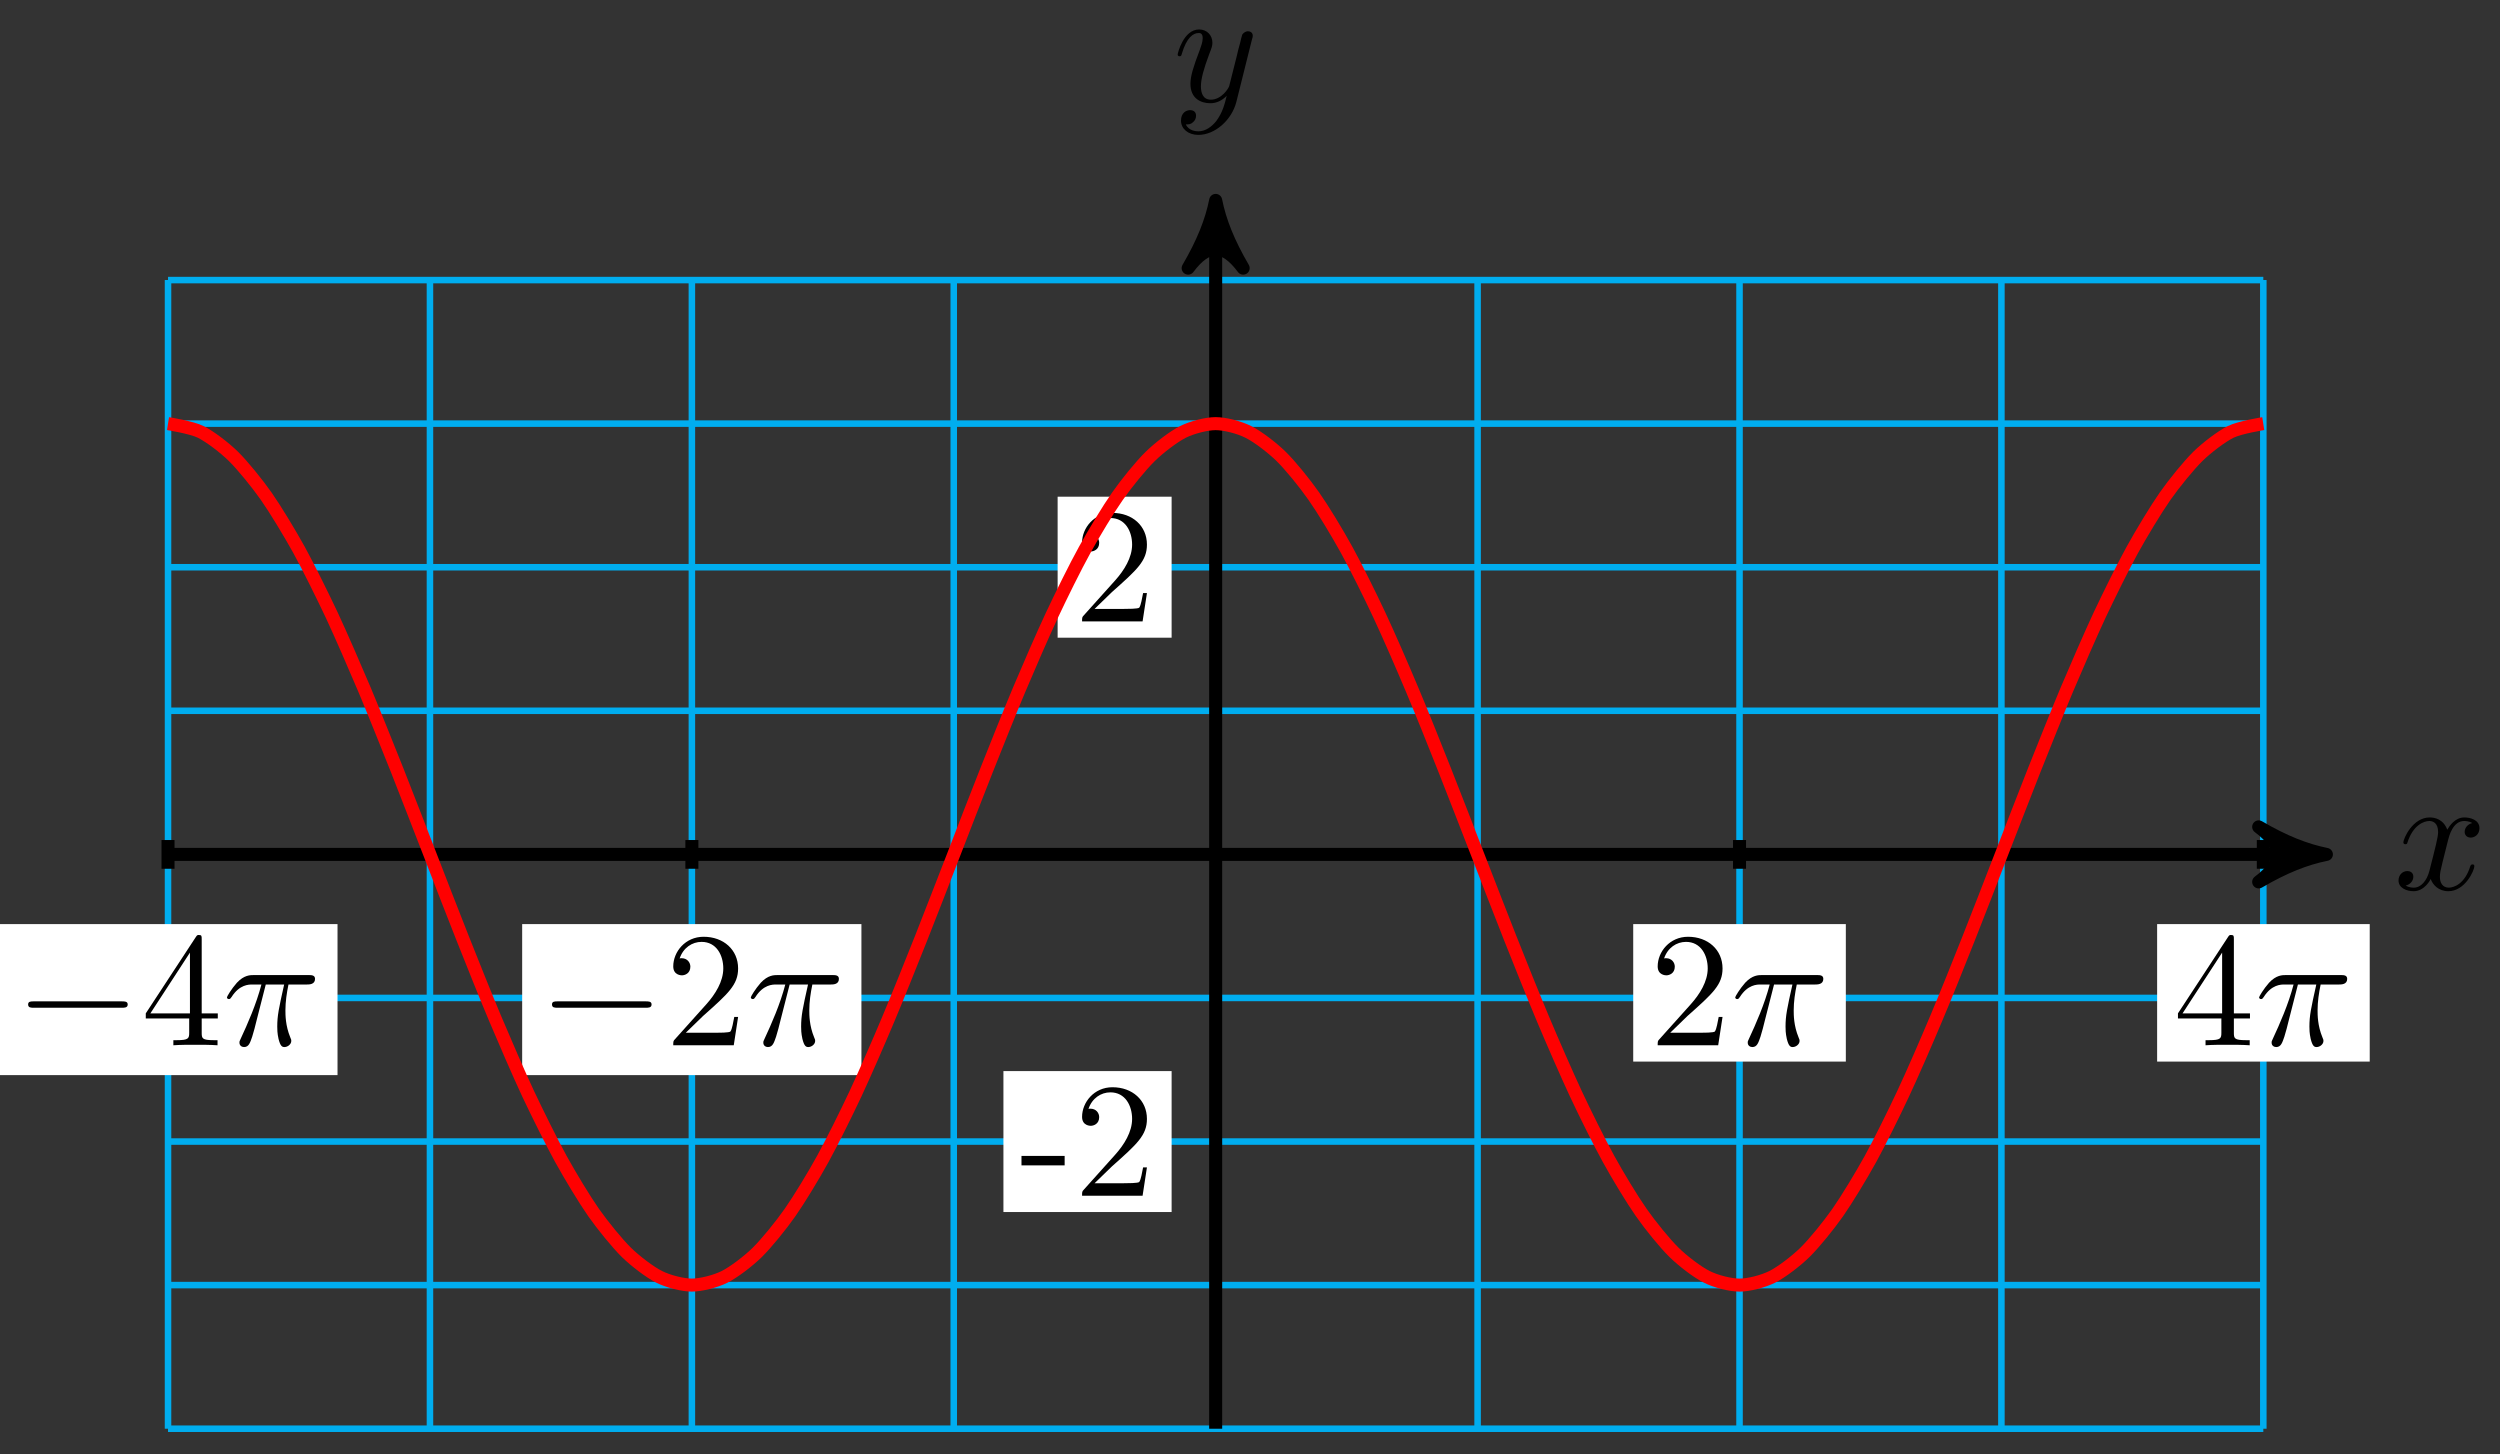 <?xml version="1.0" encoding="UTF-8"?>
<svg xmlns="http://www.w3.org/2000/svg" xmlns:xlink="http://www.w3.org/1999/xlink" width="153pt" height="89pt" viewBox="0 0 153 89" version="1.1">
<rect x="0" y="0" width="153" height="89" fill="#333333" stroke="none"/>
<defs>
<g>
<symbol overflow="visible" id="glyph0-0">
<path style="stroke:none;" d=""/>
</symbol>
<symbol overflow="visible" id="glyph0-1">
<path style="stroke:none;" d="M 3.328 -3.016 C 3.391 -3.266 3.625 -4.188 4.312 -4.188 C 4.359 -4.188 4.609 -4.188 4.812 -4.062 C 4.531 -4 4.344 -3.766 4.344 -3.516 C 4.344 -3.359 4.453 -3.172 4.719 -3.172 C 4.938 -3.172 5.25 -3.344 5.25 -3.75 C 5.25 -4.266 4.672 -4.406 4.328 -4.406 C 3.75 -4.406 3.406 -3.875 3.281 -3.656 C 3.031 -4.312 2.5 -4.406 2.203 -4.406 C 1.172 -4.406 0.594 -3.125 0.594 -2.875 C 0.594 -2.766 0.703 -2.766 0.719 -2.766 C 0.797 -2.766 0.828 -2.797 0.844 -2.875 C 1.188 -3.938 1.844 -4.188 2.188 -4.188 C 2.375 -4.188 2.719 -4.094 2.719 -3.516 C 2.719 -3.203 2.547 -2.547 2.188 -1.141 C 2.031 -0.531 1.672 -0.109 1.234 -0.109 C 1.172 -0.109 0.953 -0.109 0.734 -0.234 C 0.984 -0.297 1.203 -0.5 1.203 -0.781 C 1.203 -1.047 0.984 -1.125 0.844 -1.125 C 0.531 -1.125 0.297 -0.875 0.297 -0.547 C 0.297 -0.094 0.781 0.109 1.219 0.109 C 1.891 0.109 2.25 -0.594 2.266 -0.641 C 2.391 -0.281 2.75 0.109 3.344 0.109 C 4.375 0.109 4.938 -1.172 4.938 -1.422 C 4.938 -1.531 4.859 -1.531 4.828 -1.531 C 4.734 -1.531 4.719 -1.484 4.688 -1.422 C 4.359 -0.344 3.688 -0.109 3.375 -0.109 C 2.984 -0.109 2.828 -0.422 2.828 -0.766 C 2.828 -0.984 2.875 -1.203 2.984 -1.641 Z M 3.328 -3.016 "/>
</symbol>
<symbol overflow="visible" id="glyph0-2">
<path style="stroke:none;" d="M 4.844 -3.797 C 4.891 -3.938 4.891 -3.953 4.891 -4.031 C 4.891 -4.203 4.75 -4.297 4.594 -4.297 C 4.5 -4.297 4.344 -4.234 4.25 -4.094 C 4.234 -4.031 4.141 -3.734 4.109 -3.547 C 4.031 -3.297 3.969 -3.016 3.906 -2.75 L 3.453 -0.953 C 3.422 -0.812 2.984 -0.109 2.328 -0.109 C 1.828 -0.109 1.719 -0.547 1.719 -0.922 C 1.719 -1.375 1.891 -2 2.219 -2.875 C 2.375 -3.281 2.422 -3.391 2.422 -3.594 C 2.422 -4.031 2.109 -4.406 1.609 -4.406 C 0.656 -4.406 0.297 -2.953 0.297 -2.875 C 0.297 -2.766 0.391 -2.766 0.406 -2.766 C 0.516 -2.766 0.516 -2.797 0.562 -2.953 C 0.844 -3.891 1.234 -4.188 1.578 -4.188 C 1.656 -4.188 1.828 -4.188 1.828 -3.875 C 1.828 -3.625 1.719 -3.359 1.656 -3.172 C 1.25 -2.109 1.078 -1.547 1.078 -1.078 C 1.078 -0.188 1.703 0.109 2.297 0.109 C 2.688 0.109 3.016 -0.062 3.297 -0.344 C 3.172 0.172 3.047 0.672 2.656 1.203 C 2.391 1.531 2.016 1.828 1.562 1.828 C 1.422 1.828 0.969 1.797 0.797 1.406 C 0.953 1.406 1.094 1.406 1.219 1.281 C 1.328 1.203 1.422 1.062 1.422 0.875 C 1.422 0.562 1.156 0.531 1.062 0.531 C 0.828 0.531 0.5 0.688 0.5 1.172 C 0.5 1.672 0.938 2.047 1.562 2.047 C 2.578 2.047 3.609 1.141 3.891 0.016 Z M 4.844 -3.797 "/>
</symbol>
<symbol overflow="visible" id="glyph0-3">
<path style="stroke:none;" d="M 2.641 -3.719 L 3.766 -3.719 C 3.438 -2.25 3.344 -1.812 3.344 -1.141 C 3.344 -1 3.344 -0.734 3.422 -0.391 C 3.531 0.047 3.641 0.109 3.781 0.109 C 3.984 0.109 4.203 -0.062 4.203 -0.266 C 4.203 -0.328 4.203 -0.344 4.141 -0.484 C 3.844 -1.203 3.844 -1.859 3.844 -2.141 C 3.844 -2.656 3.922 -3.203 4.031 -3.719 L 5.156 -3.719 C 5.297 -3.719 5.656 -3.719 5.656 -4.062 C 5.656 -4.297 5.438 -4.297 5.25 -4.297 L 1.906 -4.297 C 1.688 -4.297 1.312 -4.297 0.875 -3.828 C 0.531 -3.438 0.266 -2.984 0.266 -2.938 C 0.266 -2.922 0.266 -2.828 0.391 -2.828 C 0.469 -2.828 0.484 -2.875 0.547 -2.953 C 1.031 -3.719 1.609 -3.719 1.812 -3.719 L 2.375 -3.719 C 2.062 -2.516 1.531 -1.312 1.109 -0.406 C 1.031 -0.25 1.031 -0.234 1.031 -0.156 C 1.031 0.031 1.188 0.109 1.312 0.109 C 1.609 0.109 1.688 -0.172 1.812 -0.531 C 1.953 -1 1.953 -1.016 2.078 -1.516 Z M 2.641 -3.719 "/>
</symbol>
<symbol overflow="visible" id="glyph1-0">
<path style="stroke:none;" d=""/>
</symbol>
<symbol overflow="visible" id="glyph1-1">
<path style="stroke:none;" d="M 2.75 -1.859 L 2.75 -2.438 L 0.109 -2.438 L 0.109 -1.859 Z M 2.75 -1.859 "/>
</symbol>
<symbol overflow="visible" id="glyph1-2">
<path style="stroke:none;" d="M 4.469 -1.734 L 4.234 -1.734 C 4.172 -1.438 4.109 -1 4 -0.844 C 3.938 -0.766 3.281 -0.766 3.062 -0.766 L 1.266 -0.766 L 2.328 -1.797 C 3.875 -3.172 4.469 -3.703 4.469 -4.703 C 4.469 -5.844 3.578 -6.641 2.359 -6.641 C 1.234 -6.641 0.5 -5.719 0.5 -4.828 C 0.5 -4.281 1 -4.281 1.031 -4.281 C 1.203 -4.281 1.547 -4.391 1.547 -4.812 C 1.547 -5.062 1.359 -5.328 1.016 -5.328 C 0.938 -5.328 0.922 -5.328 0.891 -5.312 C 1.109 -5.969 1.656 -6.328 2.234 -6.328 C 3.141 -6.328 3.562 -5.516 3.562 -4.703 C 3.562 -3.906 3.078 -3.125 2.516 -2.5 L 0.609 -0.375 C 0.5 -0.266 0.5 -0.234 0.5 0 L 4.203 0 Z M 4.469 -1.734 "/>
</symbol>
<symbol overflow="visible" id="glyph2-0">
<path style="stroke:none;" d=""/>
</symbol>
<symbol overflow="visible" id="glyph2-1">
<path style="stroke:none;" d="M 6.562 -2.297 C 6.734 -2.297 6.922 -2.297 6.922 -2.5 C 6.922 -2.688 6.734 -2.688 6.562 -2.688 L 1.172 -2.688 C 1 -2.688 0.828 -2.688 0.828 -2.5 C 0.828 -2.297 1 -2.297 1.172 -2.297 Z M 6.562 -2.297 "/>
</symbol>
<symbol overflow="visible" id="glyph3-0">
<path style="stroke:none;" d=""/>
</symbol>
<symbol overflow="visible" id="glyph3-1">
<path style="stroke:none;" d="M 2.938 -1.641 L 2.938 -0.781 C 2.938 -0.422 2.906 -0.312 2.172 -0.312 L 1.969 -0.312 L 1.969 0 C 2.375 -0.031 2.891 -0.031 3.312 -0.031 C 3.734 -0.031 4.25 -0.031 4.672 0 L 4.672 -0.312 L 4.453 -0.312 C 3.719 -0.312 3.703 -0.422 3.703 -0.781 L 3.703 -1.641 L 4.688 -1.641 L 4.688 -1.953 L 3.703 -1.953 L 3.703 -6.484 C 3.703 -6.688 3.703 -6.75 3.531 -6.75 C 3.453 -6.75 3.422 -6.75 3.344 -6.625 L 0.281 -1.953 L 0.281 -1.641 Z M 2.984 -1.953 L 0.562 -1.953 L 2.984 -5.672 Z M 2.984 -1.953 "/>
</symbol>
<symbol overflow="visible" id="glyph3-2">
<path style="stroke:none;" d="M 1.266 -0.766 L 2.328 -1.797 C 3.875 -3.172 4.469 -3.703 4.469 -4.703 C 4.469 -5.844 3.578 -6.641 2.359 -6.641 C 1.234 -6.641 0.5 -5.719 0.5 -4.828 C 0.5 -4.281 1 -4.281 1.031 -4.281 C 1.203 -4.281 1.547 -4.391 1.547 -4.812 C 1.547 -5.062 1.359 -5.328 1.016 -5.328 C 0.938 -5.328 0.922 -5.328 0.891 -5.312 C 1.109 -5.969 1.656 -6.328 2.234 -6.328 C 3.141 -6.328 3.562 -5.516 3.562 -4.703 C 3.562 -3.906 3.078 -3.125 2.516 -2.5 L 0.609 -0.375 C 0.5 -0.266 0.5 -0.234 0.5 0 L 4.203 0 L 4.469 -1.734 L 4.234 -1.734 C 4.172 -1.438 4.109 -1 4 -0.844 C 3.938 -0.766 3.281 -0.766 3.062 -0.766 Z M 1.266 -0.766 "/>
</symbol>
</g>
</defs>
<g id="surface1">
<path style="fill:none;stroke-width:0.399;stroke-linecap:butt;stroke-linejoin:miter;stroke:rgb(0%,67.839%,93.729%);stroke-opacity:1;stroke-miterlimit:10;" d="M -64.116 -35.15 L 64.116 -35.15 M -64.116 -26.36 L 64.116 -26.36 M -64.116 -17.575 L 64.116 -17.575 M -64.116 -8.786 L 64.116 -8.786 M -64.116 -0.001 L 64.116 -0.001 M -64.116 8.788 L 64.116 8.788 M -64.116 17.573 L 64.116 17.573 M -64.116 26.362 L 64.116 26.362 M -64.116 35.147 L 64.116 35.147 M -64.116 -35.15 L -64.116 35.151 M -48.086 -35.15 L -48.086 35.151 M -32.056 -35.15 L -32.056 35.151 M -16.03 -35.15 L -16.03 35.151 M -0 -35.15 L -0 35.151 M 16.03 -35.15 L 16.03 35.151 M 32.06 -35.15 L 32.06 35.151 M 48.086 -35.15 L 48.086 35.151 M 64.116 -35.15 L 64.116 35.151 " transform="matrix(1,0,0,-1,74.399,52.288)"/>
<path style="fill:none;stroke-width:0.797;stroke-linecap:butt;stroke-linejoin:miter;stroke:rgb(0%,0%,0%);stroke-opacity:1;stroke-miterlimit:10;" d="M -64.116 -0.001 L 66.936 -0.001 " transform="matrix(1,0,0,-1,74.399,52.288)"/>
<path style="fill-rule:nonzero;fill:rgb(0%,0%,0%);fill-opacity:1;stroke-width:0.797;stroke-linecap:butt;stroke-linejoin:round;stroke:rgb(0%,0%,0%);stroke-opacity:1;stroke-miterlimit:10;" d="M 1.036 -0.001 C -0.261 0.261 -1.554 0.776 -3.108 1.683 C -1.554 0.518 -1.554 -0.517 -3.108 -1.685 C -1.554 -0.778 -0.261 -0.259 1.036 -0.001 Z M 1.036 -0.001 " transform="matrix(1,0,0,-1,141.339,52.288)"/>
<g style="fill:rgb(0%,0%,0%);fill-opacity:1;">
  <use xlink:href="#glyph0-1" x="146.493" y="54.433"/>
</g>
<path style="fill:none;stroke-width:0.797;stroke-linecap:butt;stroke-linejoin:miter;stroke:rgb(0%,0%,0%);stroke-opacity:1;stroke-miterlimit:10;" d="M -0 -35.15 L -0 38.987 " transform="matrix(1,0,0,-1,74.399,52.288)"/>
<path style="fill-rule:nonzero;fill:rgb(0%,0%,0%);fill-opacity:1;stroke-width:0.797;stroke-linecap:butt;stroke-linejoin:round;stroke:rgb(0%,0%,0%);stroke-opacity:1;stroke-miterlimit:10;" d="M 1.035 0 C -0.258 0.258 -1.555 0.777 -3.11 1.684 C -1.555 0.52 -1.555 -0.519 -3.11 -1.683 C -1.555 -0.777 -0.258 -0.258 1.035 0 Z M 1.035 0 " transform="matrix(0,-1,-1,0,74.399,13.3)"/>
<g style="fill:rgb(0%,0%,0%);fill-opacity:1;">
  <use xlink:href="#glyph0-2" x="71.777" y="6.209"/>
</g>
<path style="fill:none;stroke-width:0.797;stroke-linecap:butt;stroke-linejoin:miter;stroke:rgb(0%,0%,0%);stroke-opacity:1;stroke-miterlimit:10;" d="M 0.305 -17.575 L -0.305 -17.575 " transform="matrix(1,0,0,-1,74.399,52.288)"/>
<path style=" stroke:none;fill-rule:nonzero;fill:rgb(100%,100%,100%);fill-opacity:1;" d="M 61.41 74.176 L 71.703 74.176 L 71.703 65.551 L 61.41 65.551 Z M 61.41 74.176 "/>
<g style="fill:rgb(0%,0%,0%);fill-opacity:1;">
  <use xlink:href="#glyph1-1" x="62.406" y="73.18"/>
  <use xlink:href="#glyph1-2" x="65.723" y="73.18"/>
</g>
<path style="fill:none;stroke-width:0.797;stroke-linecap:butt;stroke-linejoin:miter;stroke:rgb(0%,0%,0%);stroke-opacity:1;stroke-miterlimit:10;" d="M 0.305 17.573 L -0.305 17.573 " transform="matrix(1,0,0,-1,74.399,52.288)"/>
<path style=" stroke:none;fill-rule:nonzero;fill:rgb(100%,100%,100%);fill-opacity:1;" d="M 64.727 39.027 L 71.703 39.027 L 71.703 30.398 L 64.727 30.398 Z M 64.727 39.027 "/>
<g style="fill:rgb(0%,0%,0%);fill-opacity:1;">
  <use xlink:href="#glyph1-2" x="65.723" y="38.031"/>
</g>
<path style="fill:none;stroke-width:0.797;stroke-linecap:butt;stroke-linejoin:miter;stroke:rgb(0%,0%,0%);stroke-opacity:1;stroke-miterlimit:10;" d="M -64.116 0.878 L -64.116 -0.88 " transform="matrix(1,0,0,-1,74.399,52.288)"/>
<path style=" stroke:none;fill-rule:nonzero;fill:rgb(100%,100%,100%);fill-opacity:1;" d="M -0.102 65.797 L 20.656 65.797 L 20.656 56.555 L -0.102 56.555 Z M -0.102 65.797 "/>
<g style="fill:rgb(0%,0%,0%);fill-opacity:1;">
  <use xlink:href="#glyph2-1" x="0.893" y="63.971"/>
</g>
<g style="fill:rgb(0%,0%,0%);fill-opacity:1;">
  <use xlink:href="#glyph3-1" x="8.641" y="63.971"/>
</g>
<g style="fill:rgb(0%,0%,0%);fill-opacity:1;">
  <use xlink:href="#glyph0-3" x="13.624" y="63.971"/>
</g>
<path style="fill:none;stroke-width:0.797;stroke-linecap:butt;stroke-linejoin:miter;stroke:rgb(0%,0%,0%);stroke-opacity:1;stroke-miterlimit:10;" d="M -32.056 0.878 L -32.056 -0.88 " transform="matrix(1,0,0,-1,74.399,52.288)"/>
<path style=" stroke:none;fill-rule:nonzero;fill:rgb(100%,100%,100%);fill-opacity:1;" d="M 31.957 65.797 L 52.719 65.797 L 52.719 56.555 L 31.957 56.555 Z M 31.957 65.797 "/>
<g style="fill:rgb(0%,0%,0%);fill-opacity:1;">
  <use xlink:href="#glyph2-1" x="32.954" y="63.971"/>
</g>
<g style="fill:rgb(0%,0%,0%);fill-opacity:1;">
  <use xlink:href="#glyph3-2" x="40.703" y="63.971"/>
</g>
<g style="fill:rgb(0%,0%,0%);fill-opacity:1;">
  <use xlink:href="#glyph0-3" x="45.685" y="63.971"/>
</g>
<path style="fill:none;stroke-width:0.797;stroke-linecap:butt;stroke-linejoin:miter;stroke:rgb(0%,0%,0%);stroke-opacity:1;stroke-miterlimit:10;" d="M 32.06 0.878 L 32.06 -0.88 " transform="matrix(1,0,0,-1,74.399,52.288)"/>
<path style=" stroke:none;fill-rule:nonzero;fill:rgb(100%,100%,100%);fill-opacity:1;" d="M 99.953 64.969 L 112.965 64.969 L 112.965 56.555 L 99.953 56.555 Z M 99.953 64.969 "/>
<g style="fill:rgb(0%,0%,0%);fill-opacity:1;">
  <use xlink:href="#glyph3-2" x="100.95" y="63.971"/>
</g>
<g style="fill:rgb(0%,0%,0%);fill-opacity:1;">
  <use xlink:href="#glyph0-3" x="105.931" y="63.971"/>
</g>
<path style="fill:none;stroke-width:0.797;stroke-linecap:butt;stroke-linejoin:miter;stroke:rgb(0%,0%,0%);stroke-opacity:1;stroke-miterlimit:10;" d="M 64.116 0.878 L 64.116 -0.88 " transform="matrix(1,0,0,-1,74.399,52.288)"/>
<path style=" stroke:none;fill-rule:nonzero;fill:rgb(100%,100%,100%);fill-opacity:1;" d="M 132.016 64.969 L 145.027 64.969 L 145.027 56.555 L 132.016 56.555 Z M 132.016 64.969 "/>
<g style="fill:rgb(0%,0%,0%);fill-opacity:1;">
  <use xlink:href="#glyph3-1" x="133.01" y="63.971"/>
</g>
<g style="fill:rgb(0%,0%,0%);fill-opacity:1;">
  <use xlink:href="#glyph0-3" x="137.992" y="63.971"/>
</g>
<path style="fill:none;stroke-width:0.797;stroke-linecap:butt;stroke-linejoin:miter;stroke:rgb(100%,0%,0%);stroke-opacity:1;stroke-miterlimit:10;" d="M -64.116 26.362 C -64.116 26.362 -62.667 26.132 -62.112 25.854 C -61.558 25.577 -60.663 24.901 -60.109 24.354 C -59.554 23.808 -58.663 22.71 -58.105 21.917 C -57.55 21.124 -56.66 19.651 -56.101 18.64 C -55.546 17.632 -54.656 15.831 -54.097 14.647 C -53.543 13.46 -52.652 11.405 -52.094 10.089 C -51.539 8.768 -50.648 6.542 -50.09 5.143 C -49.535 3.745 -48.645 1.429 -48.086 -0.001 C -47.532 -1.427 -46.641 -3.743 -46.082 -5.142 C -45.528 -6.54 -44.637 -8.767 -44.079 -10.087 C -43.524 -11.403 -42.633 -13.458 -42.079 -14.646 C -41.52 -15.829 -40.63 -17.63 -40.075 -18.638 C -39.517 -19.649 -38.626 -21.126 -38.071 -21.919 C -37.513 -22.712 -36.622 -23.806 -36.068 -24.353 C -35.509 -24.899 -34.618 -25.575 -34.064 -25.853 C -33.505 -26.134 -32.615 -26.36 -32.06 -26.36 C -31.502 -26.36 -30.611 -26.134 -30.056 -25.857 C -29.498 -25.575 -28.607 -24.903 -28.053 -24.357 C -27.498 -23.81 -26.603 -22.712 -26.049 -21.919 C -25.494 -21.126 -24.6 -19.653 -24.045 -18.642 C -23.49 -17.634 -22.596 -15.833 -22.041 -14.649 C -21.487 -13.462 -20.592 -11.411 -20.038 -10.091 C -19.483 -8.774 -18.589 -6.544 -18.034 -5.146 C -17.479 -3.747 -16.585 -1.431 -16.03 -0.005 C -15.475 1.425 -14.585 3.737 -14.026 5.14 C -13.472 6.538 -12.581 8.765 -12.023 10.085 C -11.468 11.401 -10.577 13.456 -10.019 14.643 C -9.464 15.827 -8.574 17.628 -8.015 18.636 C -7.46 19.647 -6.57 21.124 -6.011 21.917 C -5.457 22.71 -4.566 23.808 -4.008 24.351 C -3.453 24.897 -2.562 25.573 -2.004 25.854 C -1.449 26.132 -0.559 26.362 -0.004 26.362 C 0.554 26.362 1.445 26.136 2 25.854 C 2.558 25.577 3.449 24.901 4.003 24.358 C 4.562 23.811 5.453 22.714 6.007 21.921 C 6.566 21.128 7.456 19.655 8.011 18.643 C 8.569 17.636 9.46 15.839 10.015 14.651 C 10.573 13.464 11.464 11.413 12.018 10.093 C 12.577 8.776 13.468 6.55 14.022 5.147 C 14.577 3.749 15.471 1.433 16.026 0.007 C 16.581 -1.419 17.475 -3.735 18.03 -5.134 C 18.584 -6.536 19.479 -8.763 20.033 -10.079 C 20.588 -11.399 21.483 -13.45 22.037 -14.638 C 22.592 -15.825 23.486 -17.626 24.041 -18.634 C 24.596 -19.646 25.49 -21.122 26.045 -21.915 C 26.599 -22.708 27.49 -23.806 28.048 -24.353 C 28.603 -24.899 29.494 -25.575 30.052 -25.853 C 30.607 -26.134 31.497 -26.36 32.056 -26.36 C 32.611 -26.364 33.501 -26.134 34.06 -25.857 C 34.614 -25.579 35.505 -24.903 36.063 -24.357 C 36.618 -23.814 37.509 -22.716 38.067 -21.923 C 38.622 -21.13 39.512 -19.657 40.071 -18.646 C 40.626 -17.638 41.516 -15.841 42.071 -14.653 C 42.629 -13.466 43.52 -11.415 44.074 -10.095 C 44.633 -8.778 45.524 -6.552 46.078 -5.153 C 46.637 -3.751 47.527 -1.439 48.082 -0.009 C 48.64 1.417 49.531 3.733 50.086 5.132 C 50.644 6.53 51.535 8.761 52.089 10.077 C 52.648 11.397 53.539 13.448 54.093 14.636 C 54.652 15.823 55.542 17.624 56.097 18.632 C 56.655 19.643 57.546 21.12 58.101 21.913 C 58.655 22.706 59.55 23.804 60.104 24.351 C 60.659 24.897 61.554 25.573 62.108 25.851 C 62.663 26.132 64.112 26.362 64.112 26.362 " transform="matrix(1,0,0,-1,74.399,52.288)"/>
</g>
</svg>
